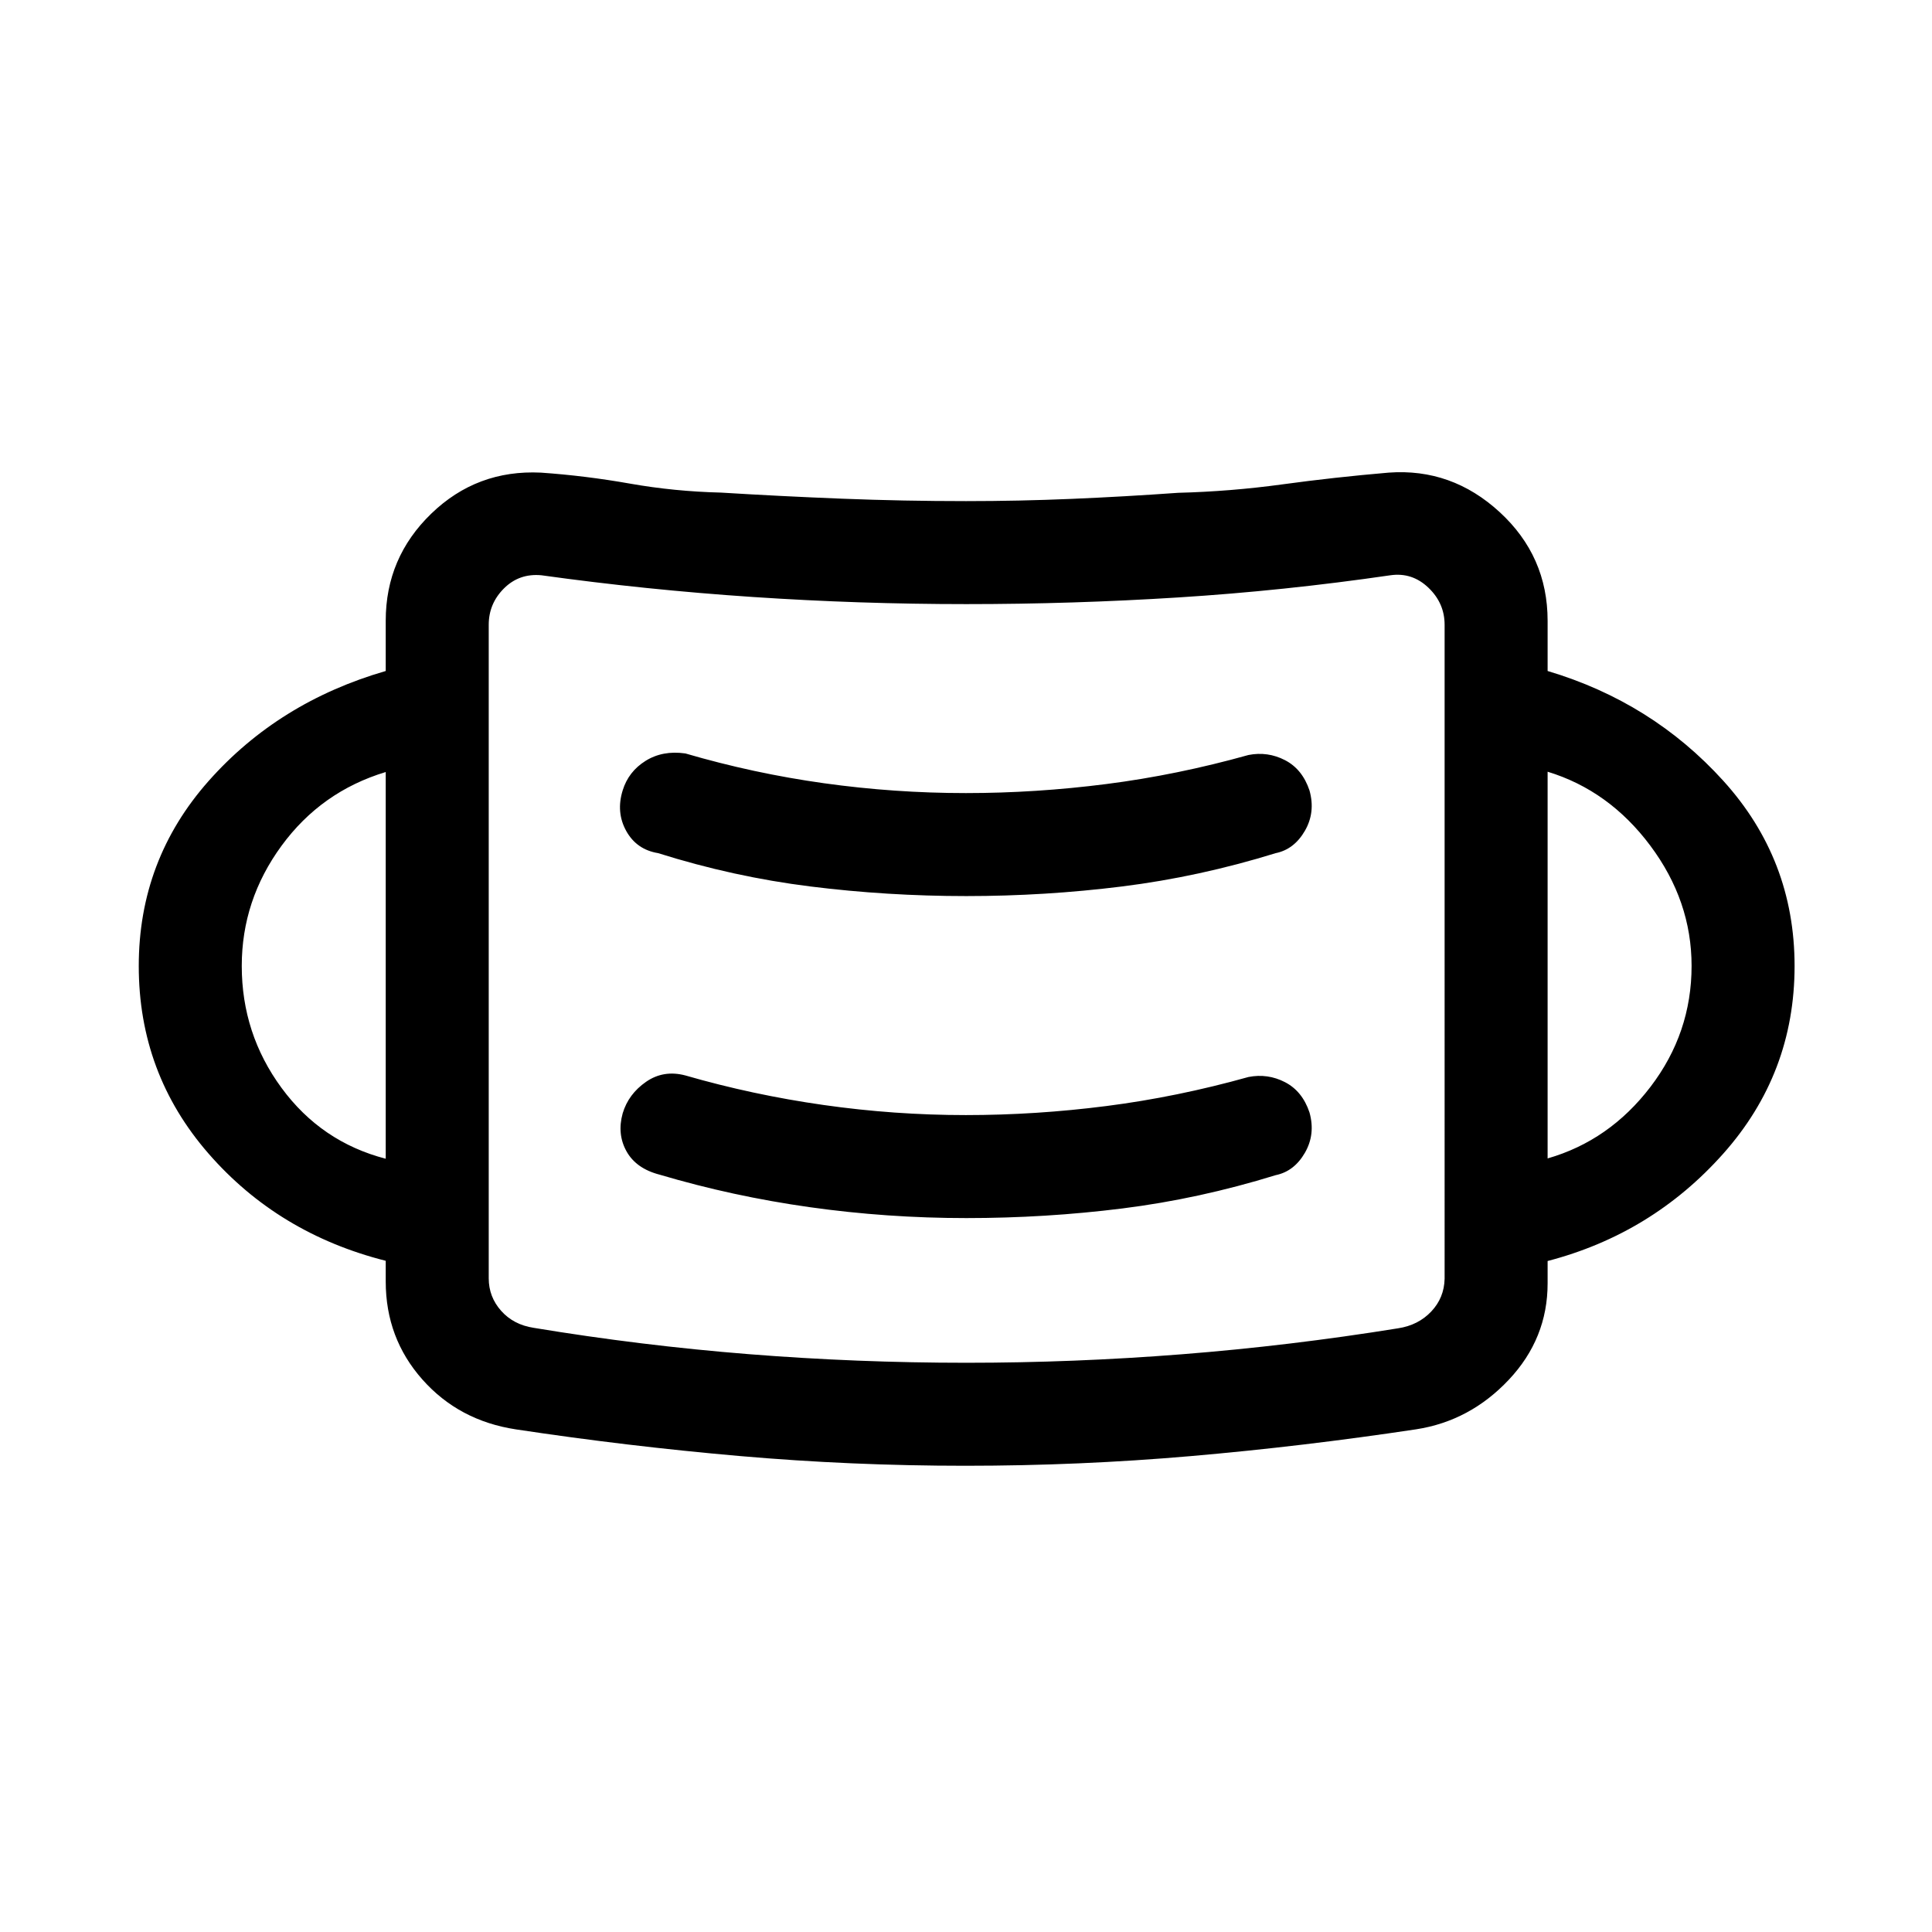 <svg xmlns="http://www.w3.org/2000/svg" height="40" viewBox="0 96 960 960" width="40"><path d="M479.759 824.333q-56.842 0-112.429-4.859t-110.894-13.21q-28.385-4.29-46.577-24.82-18.192-20.531-18.192-48.675v-10.282q-53.411-13.513-88.064-53.295Q68.949 629.41 68.949 576q0-52.744 34.73-91.949 34.731-39.205 87.988-54.641v-25.012q0-31.321 22.66-53.206 22.66-21.884 54.442-20.346 22.103 1.538 44.205 5.449 22.103 3.91 45.334 4.474 29.564 1.821 60.069 3.026Q448.883 345 480 345q26.274 0 52.547-1.115 26.274-1.116 52.889-3.013 26.026-.667 51.78-4.193 25.755-3.525 52.784-5.833 31.328-2.308 55.164 19.605Q769 372.364 769 404.461v24.949q51.846 15.436 87.282 54.542 35.436 39.107 35.436 92.048 0 53.41-35.436 93.244Q820.846 709.077 769 722.59v11.102q0 27.416-19.282 47.9-19.282 20.485-46 24.62-56.308 8.48-111.807 13.301-55.499 4.82-112.152 4.82Zm.43-51.179q53.375 0 107.016-4.219 53.641-4.219 107.539-12.914 10-1.539 16.429-8.335 6.429-6.796 6.648-16.28V406.461q0-10.769-8.077-18.461-8.077-7.693-18.846-6.154-52.949 7.718-105.464 11.025-52.514 3.308-105.307 3.308-53.11 0-106.089-3.543t-105.039-10.79q-10.999-1.026-18.576 6.525-7.577 7.552-7.577 18.09V731.17q0 9.23 6.154 16.153 6.153 6.923 16.153 8.462 53.365 8.831 107.023 13.1 53.658 4.269 108.013 4.269Zm.016-71.898q39.338 0 77.49-4.782 38.151-4.782 76.203-16.551 9.153-1.872 14.487-11.09 5.333-9.218 2.295-20.064-3.552-10.589-12.155-15.038-8.604-4.449-18.166-2.577-35.436 9.923-70.566 14.423t-69.846 4.5q-35.486 0-70.716-5.013-35.231-5.013-68.667-14.679-10.846-2.872-19.564 3.179t-11.59 15.628q-2.872 10.346 1.91 18.911 4.782 8.564 16.475 11.589 36.205 10.744 74.603 16.154 38.398 5.41 77.807 5.41Zm-288.538-29.487V479.615q-32.026 9.667-51.783 36.661-19.756 26.994-19.756 59.697 0 33.673 19.756 60.581 19.757 26.908 51.783 35.215ZM769 671.616q30.692-8.821 51.116-35.569 20.423-26.749 20.423-60.101 0-32.291-20.5-59.734-20.5-27.443-51.039-36.751v192.155Zm-288.879-130.36q39.191 0 77.458-4.782 38.267-4.782 76.319-16.551 9.153-1.872 14.487-11.09 5.333-9.218 2.295-20.064-3.552-10.589-12.155-15.038-8.604-4.449-18.166-2.577-35.436 9.923-70.566 14.423t-69.846 4.5q-35.486 0-70.473-4.885-34.987-4.884-68.91-14.807-11.301-1.616-19.785 3.686-8.485 5.302-11.369 14.658-3.384 10.886 1.755 20.166 5.139 9.28 15.86 11.028 37.33 11.769 75.583 16.551 38.253 4.782 77.513 4.782ZM242.846 753.744V379.538v374.206Z"/></svg>